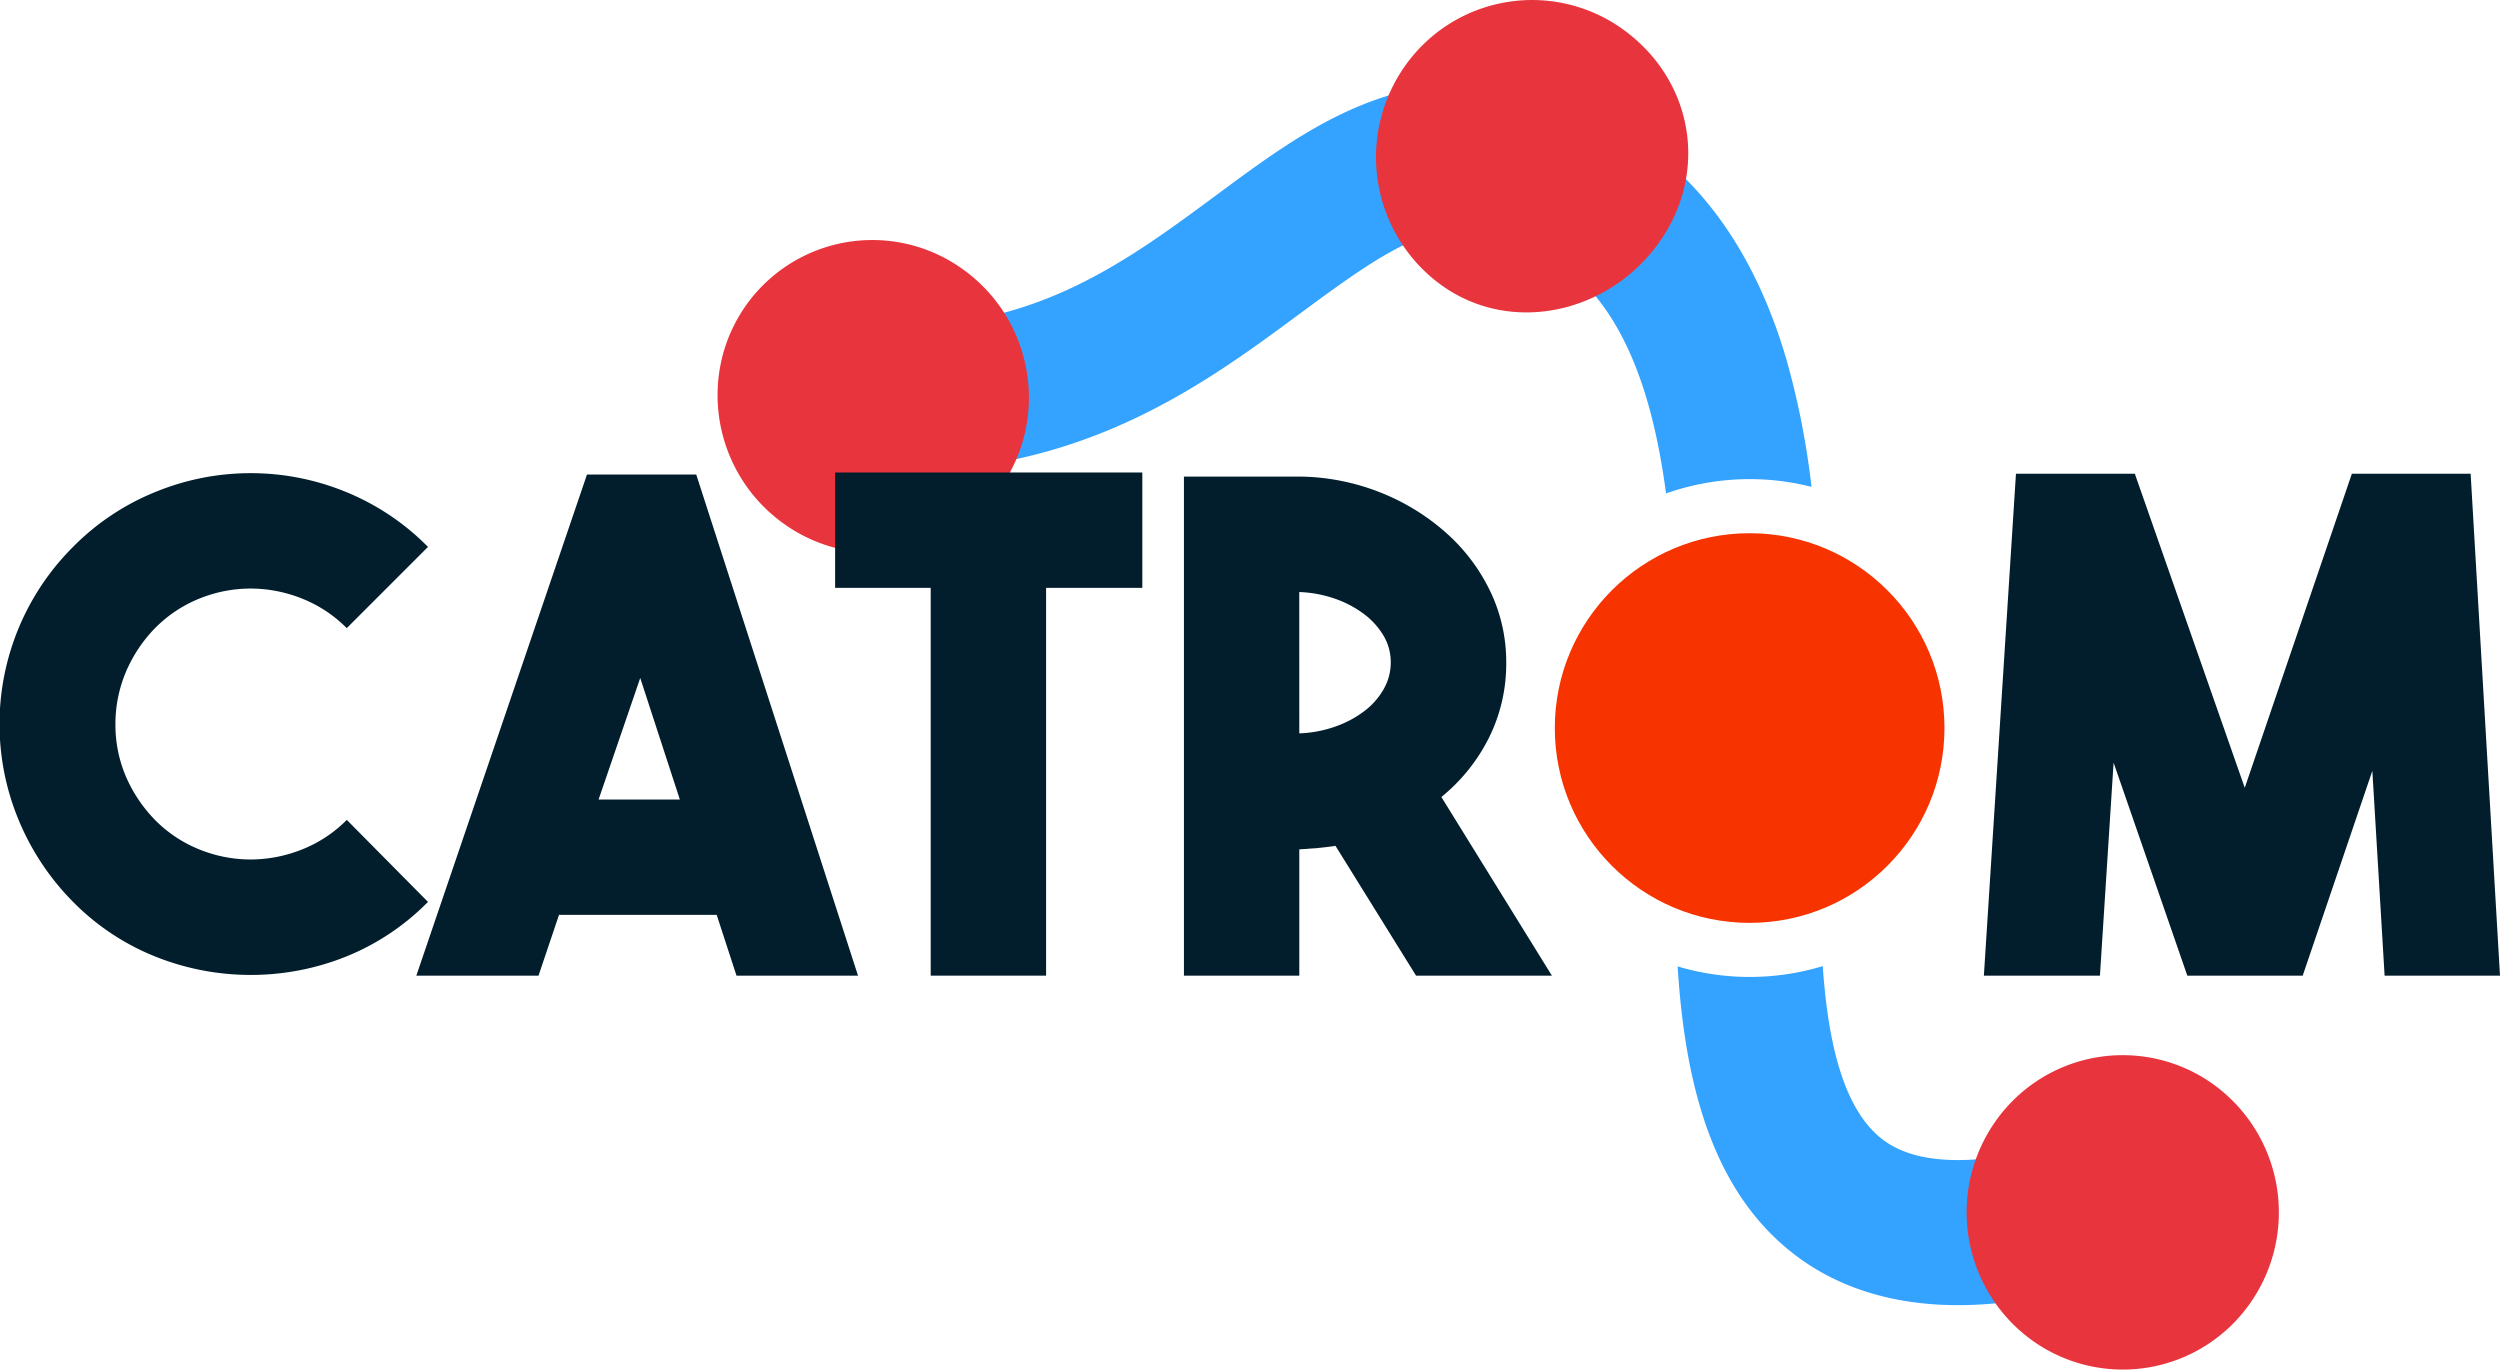 <svg id="Layer_2" data-name="Layer 2" xmlns="http://www.w3.org/2000/svg" viewBox="0 0 1155.64 633.1"><defs><style>.cls-1{fill:#0d182d;}.cls-2{fill:#33a3ff;}.cls-3{fill:#f73300;}.cls-4{fill:#e8343d;}.cls-5{fill:#021e2d;}</style></defs><title>Catromlogo Dark text</title><path class="cls-1" d="M910,423.86" transform="translate(-91.16 -66)"/><path class="cls-2" d="M1051.92,592.05c-29.35,9.26-68.81,16.93-90.18.93-18.47-13.84-25.56-45-28-80.39a116.34,116.34,0,0,1-67.08.14c3.3,53,15.49,104.34,54.94,133.88,18,13.49,40.08,21,65.58,22.45,3,.16,6,.25,9.11.25,22.48,0,47.39-4.4,75.81-13.36Z" transform="translate(-91.16 -66)"/><path class="cls-2" d="M861.3,294.1a116.19,116.19,0,0,1,67.24-3.05,371.69,371.69,0,0,0-11-56.77c-18.78-66.11-57-108-113.69-124.45-29-8.43-57.18-6.5-86.1,5.93-23.13,9.93-43.5,25-65,40.93-44.24,32.72-90,66.54-166.4,59l-6.6,66.68c45.6,4.52,87.29-1.72,127.45-19.08,34-14.68,61.29-34.88,85.38-52.7,40.39-29.86,62.85-45.05,92.62-36.39C833.53,188.23,853.33,234.24,861.3,294.1Z" transform="translate(-91.16 -66)"/><circle class="cls-3" cx="808.78" cy="336.54" r="90.06"/><path class="cls-4" d="M1114.54,567.42A73,73,0,0,1,1131,668.84a71.83,71.83,0,0,1-100.71,16.59A73,73,0,0,1,1013.83,584,71.83,71.83,0,0,1,1114.54,567.42ZM740.8,96.26a73,73,0,0,0,16.48,101.42c32.36,23.43,77.45,13.13,100.71-19.46s15.89-75.12-16.47-98.55A71.84,71.84,0,0,0,740.8,96.26ZM436.23,206.84c-23.07,32.32-15.54,77.51,16.82,100.94a71.55,71.55,0,0,0,100.37-16.11c23.07-32.32,15.54-77.51-16.82-100.94A71.55,71.55,0,0,0,436.23,206.84Z" transform="translate(-91.16 -66)"/><path class="cls-5" d="M708.5,457c-2.74.42-5.47.74-8.21,1l-8.52.63V517H638.44V286.3h53.33A104,104,0,0,1,729,293.55a102.54,102.54,0,0,1,30.45,18.59A85.64,85.64,0,0,1,780,339.25a75.34,75.34,0,0,1,7.42,33.09,76.67,76.67,0,0,1-7.89,34.51,83.14,83.14,0,0,1-22.09,27.57L808.53,517H745.74ZM691.77,405A55.47,55.47,0,0,0,708,402a48.63,48.63,0,0,0,13.57-7.1,33.49,33.49,0,0,0,9.15-10.26,24.72,24.72,0,0,0,3.32-12.46,23.92,23.92,0,0,0-3.32-12.31,34.4,34.4,0,0,0-9.15-10.1,48.89,48.89,0,0,0-13.57-7.1,56.13,56.13,0,0,0-16.25-3Z" transform="translate(-91.16 -66)"/><path class="cls-5" d="M1178.32,285h54.91l13.57,232h-53.34l-5.67-94.68L1155.6,517h-53.34l-34.08-98.46L1061.87,517h-53.65L1023.05,285H1078l50.81,145.17Z" transform="translate(-91.16 -66)"/><path class="cls-5" d="M207,516.67a118.47,118.47,0,0,1-43.7-8.36,111.46,111.46,0,0,1-38.35-25.4A117.58,117.58,0,0,1,99.84,445.2a115.66,115.66,0,0,1,25.08-126.39,113.11,113.11,0,0,1,38.51-25.57,115.95,115.95,0,0,1,87.25,0A113.51,113.51,0,0,1,289,318.81l-37.55,37.55a60.56,60.56,0,0,0-20.83-13.73A64.4,64.4,0,0,0,207,338.06a63.1,63.1,0,0,0-23.5,4.57,60.83,60.83,0,0,0-20.68,13.73,66,66,0,0,0-13.57,20.51,61.87,61.87,0,0,0-4.73,24,60.64,60.64,0,0,0,4.73,23.82A66.39,66.39,0,0,0,162.79,445a60.51,60.51,0,0,0,20.68,13.72,62.92,62.92,0,0,0,23.5,4.58,64.21,64.21,0,0,0,23.67-4.58A60.25,60.25,0,0,0,251.47,445L289,482.91a111.85,111.85,0,0,1-38.18,25.4A118.15,118.15,0,0,1,207,516.67Z" transform="translate(-91.16 -66)"/><path class="cls-5" d="M431.61,517l-9.15-28.09h-72.9L340.09,517H283.61L362.5,285.35H413L487.78,517Zm-63.75-81.42h37.56L387.11,379.4Z" transform="translate(-91.16 -66)"/><path class="cls-5" d="M619.21,284.41v53.33H574.72V517H521.38V337.74H477.2V284.41Z" transform="translate(-91.16 -66)"/></svg>